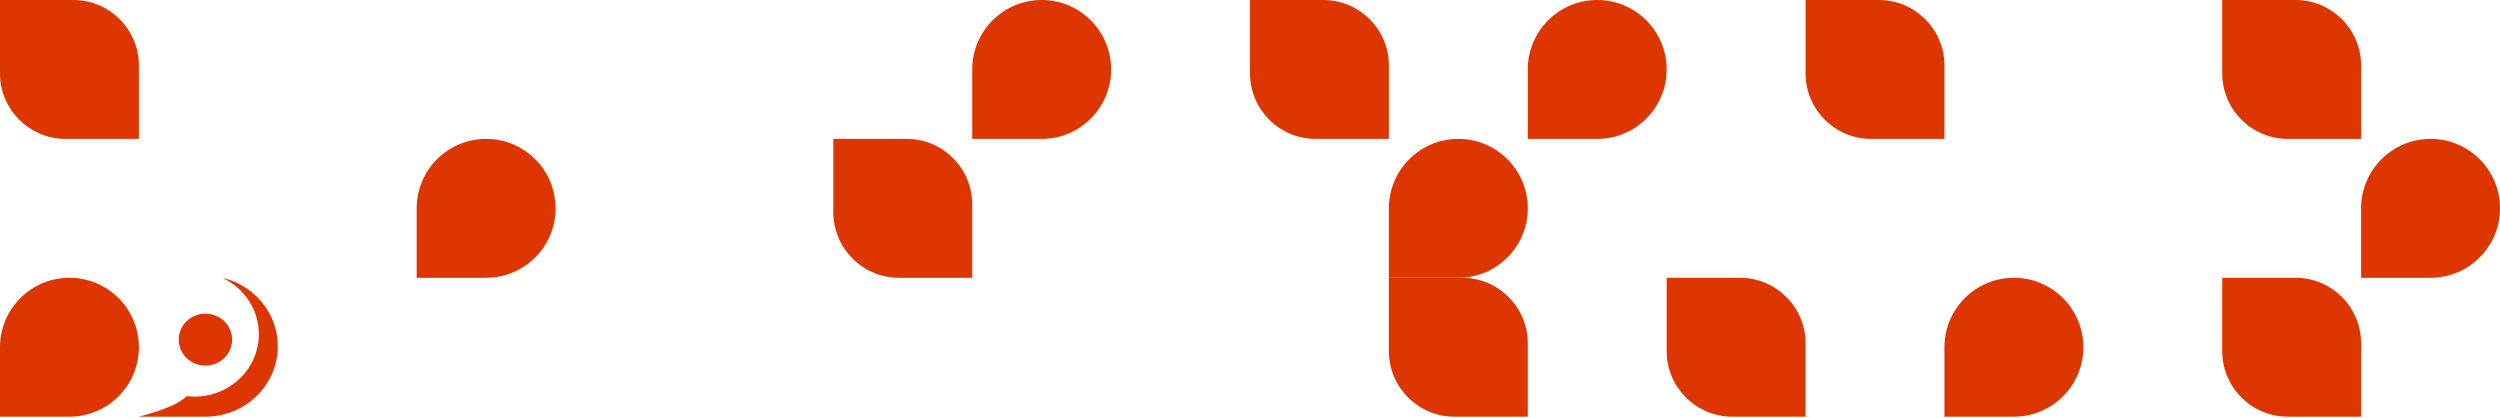 <svg width="1440" height="241" viewBox="0 0 1440 241" fill="none" xmlns="http://www.w3.org/2000/svg">
<path d="M80.001 200C80.001 222.091 62.092 240 40.001 240H0V200C0 177.909 17.909 160 40.001 160V160C62.092 160 80.001 177.909 80.001 200V200Z" fill="#DE3600"/>
<path d="M1317.78 240C1296.91 240 1280 223.086 1280 202.222V160H1322.22C1343.09 160 1360 176.914 1360 197.778V240H1317.78Z" fill="#DE3600"/>
<path d="M37.778 80C16.914 80 0 63.086 0 42.222L0 -5.96046e-06H42.222C63.086 -5.96046e-06 80 16.914 80 37.778V80H37.778Z" fill="#DE3600"/>
<path d="M320 120.002C320 142.093 302.091 160.002 280 160.002H240V120.002C240 97.911 257.909 80.002 280 80.002V80.002C302.091 80.002 320 97.911 320 120.002V120.002Z" fill="#DE3600"/>
<path d="M640 40C640 62.091 622.091 80 600 80L560 80V40C560 17.909 577.909 -5.96046e-06 600 -5.96046e-06V-5.96046e-06C622.091 -5.96046e-06 640 17.909 640 40V40Z" fill="#DE3600"/>
<path d="M517.778 160.002C496.914 160.002 480 143.088 480 122.224V80.002H522.222C543.086 80.002 560 96.916 560 117.78V160.002H517.778Z" fill="#DE3600"/>
<path d="M757.778 80C736.914 80 720 63.086 720 42.222V-5.96046e-06H762.222C783.086 -5.96046e-06 800 16.914 800 37.778V80H757.778Z" fill="#DE3600"/>
<path d="M837.778 240C816.914 240 800 223.086 800 202.222V160H842.222C863.086 160 880 176.914 880 197.778V240H837.778Z" fill="#DE3600"/>
<path d="M879.999 120.002C879.999 142.093 862.09 160.002 839.999 160.002H799.999V120.002C799.999 97.911 817.908 80.002 839.999 80.002V80.002C862.09 80.002 879.999 97.911 879.999 120.002V120.002Z" fill="#DE3600"/>
<path d="M960 40C960 62.091 942.091 80 920 80L880 80V40C880 17.909 897.909 -5.96046e-06 920 -5.96046e-06V-5.96046e-06C942.091 -5.96046e-06 960 17.909 960 40V40Z" fill="#DE3600"/>
<path d="M1077.78 80C1056.91 80 1040 63.086 1040 42.222V-5.96046e-06H1082.22C1103.09 -5.96046e-06 1120 16.914 1120 37.778V80H1077.78Z" fill="#DE3600"/>
<path d="M997.778 240C976.914 240 960 223.086 960 202.222V160H1002.22C1023.09 160 1040 176.914 1040 197.778V240H997.778Z" fill="#DE3600"/>
<path d="M1200 200C1200 222.091 1182.09 240 1160 240H1120V200C1120 177.909 1137.91 160 1160 160V160C1182.09 160 1200 177.909 1200 200V200Z" fill="#DE3600"/>
<path d="M1317.78 80C1296.91 80 1280 63.086 1280 42.222V-5.96046e-06H1322.22C1343.09 -5.96046e-06 1360 16.914 1360 37.778V80H1317.78Z" fill="#DE3600"/>
<path d="M1440 120.002C1440 142.093 1422.09 160.002 1400 160.002H1360V120.002C1360 97.911 1377.91 80.002 1400 80.002V80.002C1422.09 80.002 1440 97.911 1440 120.002V120.002Z" fill="#DE3600"/>
<path d="M128.023 160.002C140.478 165.784 149.087 178.152 149.087 192.479C149.087 212.34 132.546 228.441 112.143 228.441C110.581 228.441 109.04 228.347 107.53 228.163C103.499 232.365 94.013 236.353 80.001 240.002H118.341C141.348 240.002 160 221.845 160 199.45C159.997 180.298 146.359 164.251 128.023 160.002Z" fill="#DE3600"/>
<path d="M118.317 210.595C126.806 210.595 133.688 203.896 133.688 195.633C133.688 187.37 126.806 180.671 118.317 180.671C109.828 180.671 102.947 187.37 102.947 195.633C102.947 203.896 109.828 210.595 118.317 210.595Z" fill="#DE3600"/>
</svg>
